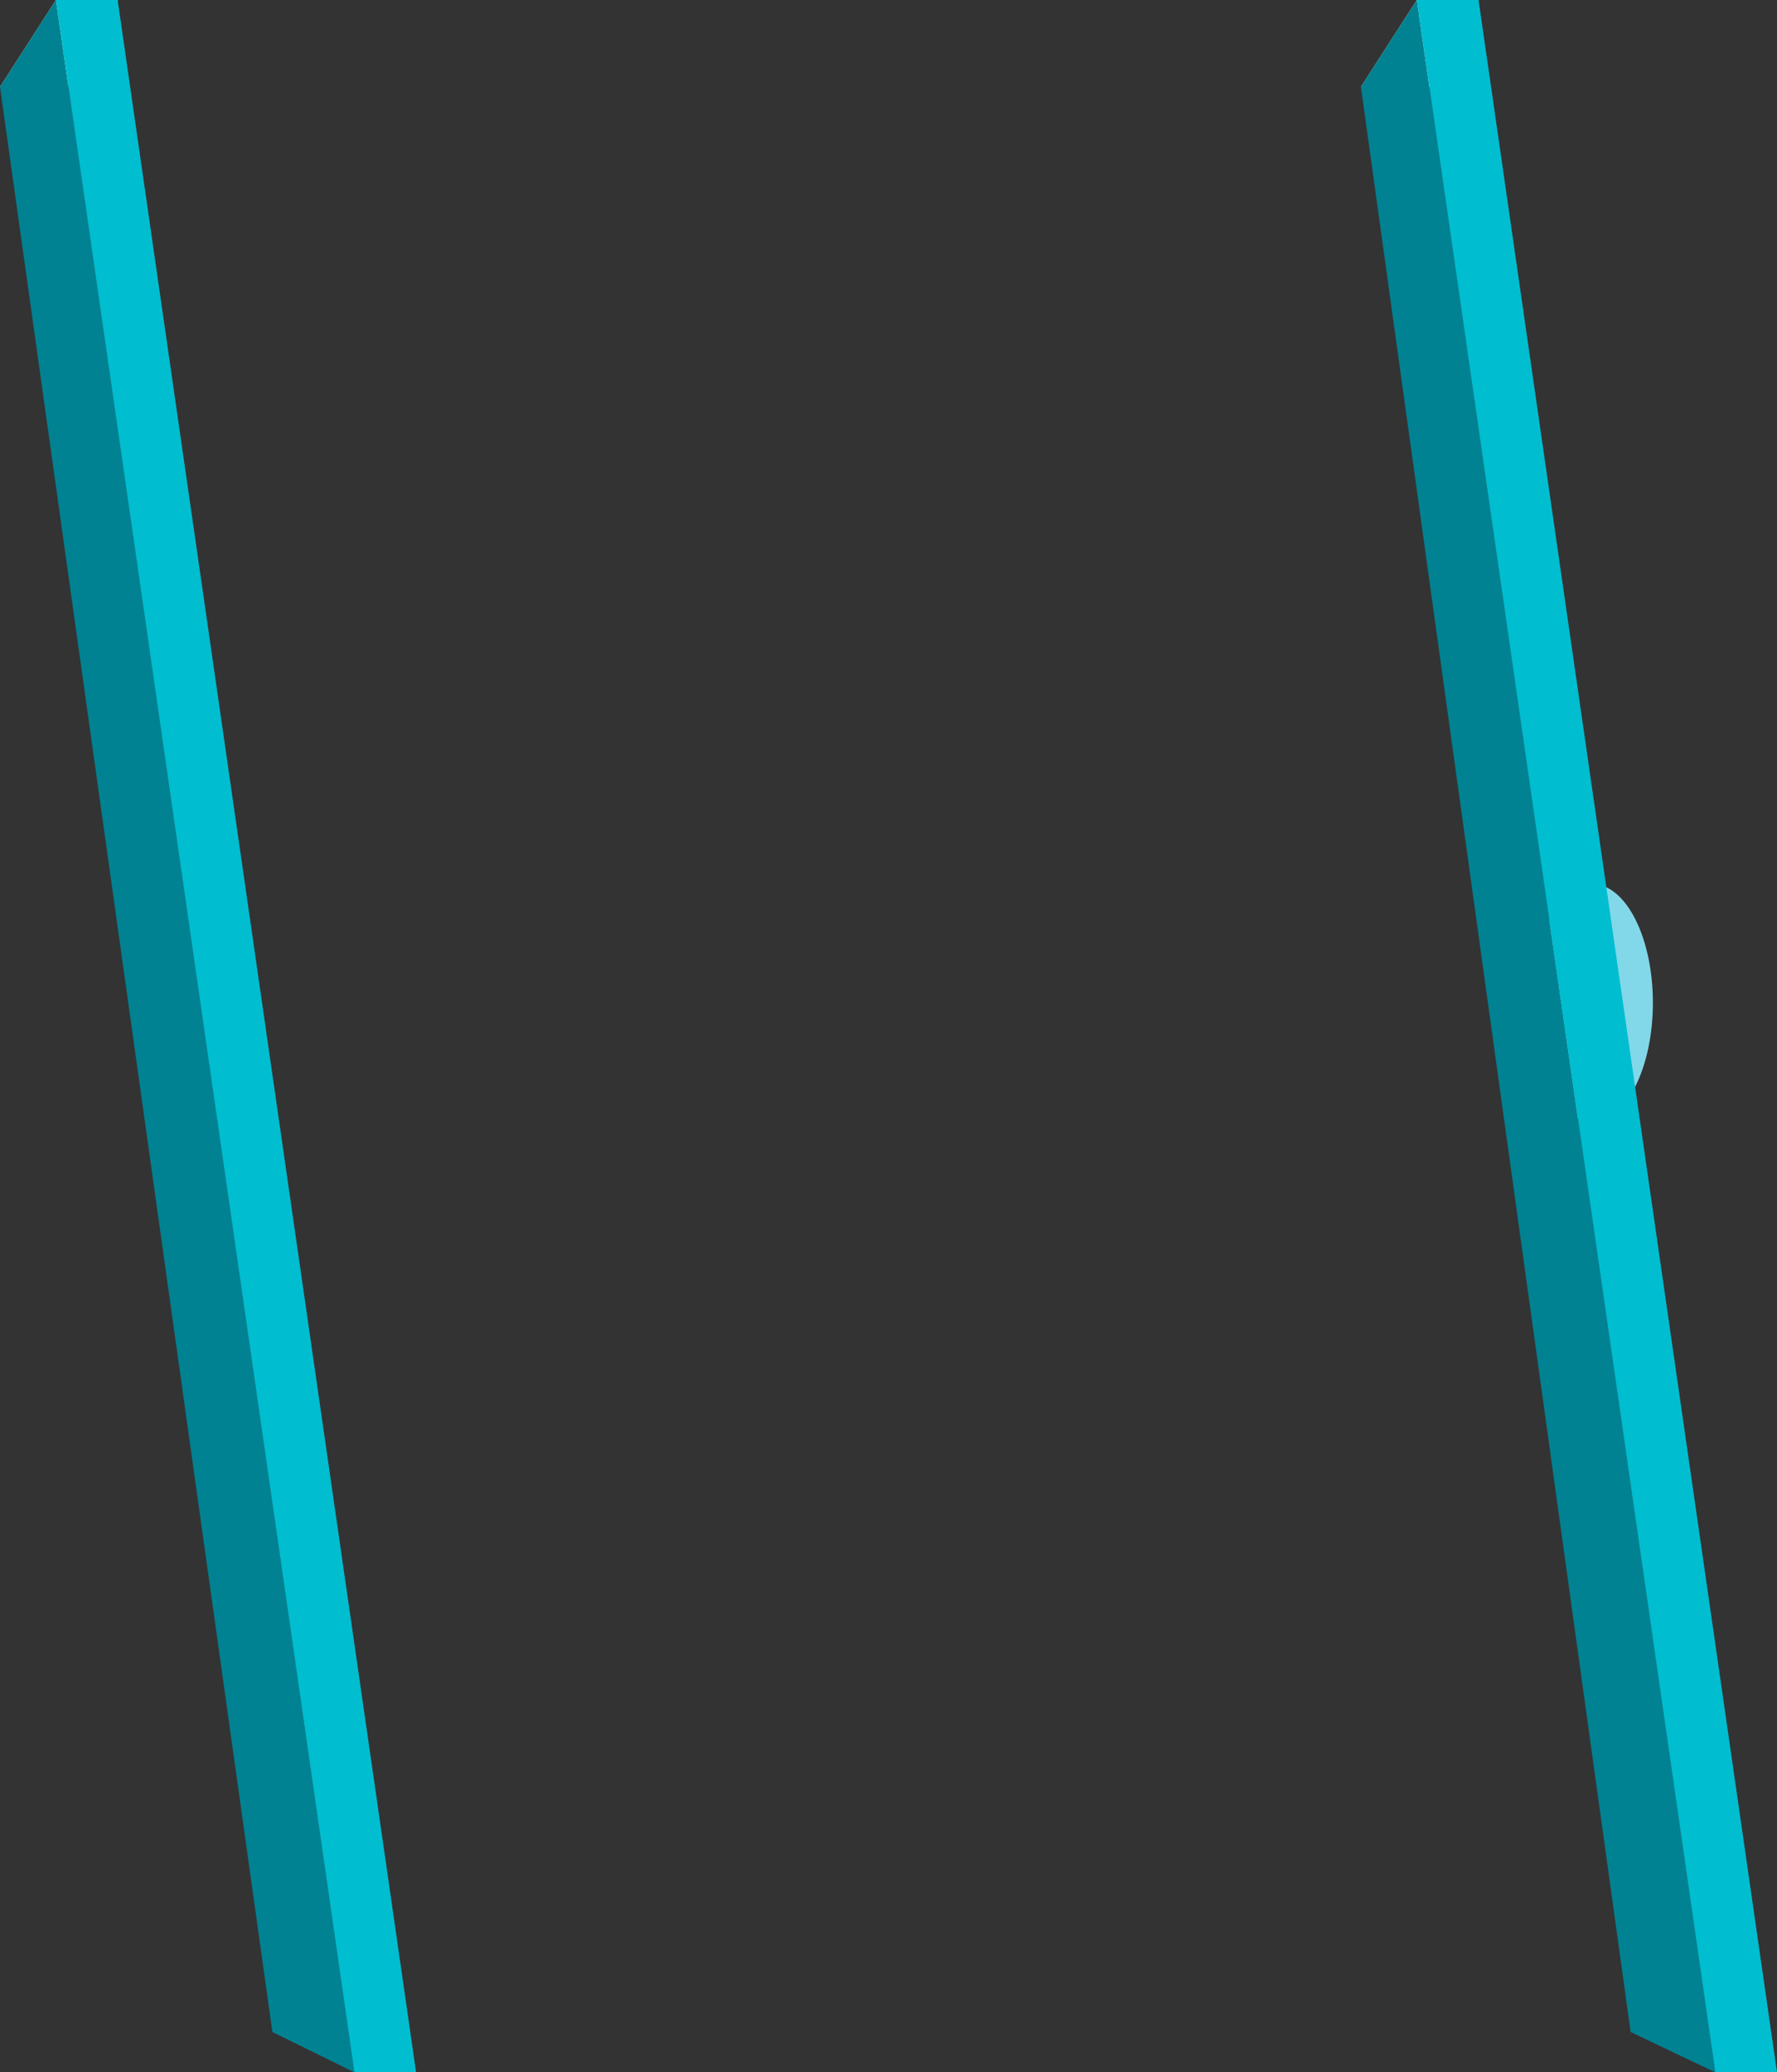 <?xml version="1.0" encoding="utf-8"?>
<!-- Generator: Adobe Illustrator 27.1.1, SVG Export Plug-In . SVG Version: 6.00 Build 0)  -->
<svg version="1.1" xmlns="http://www.w3.org/2000/svg" xmlns:xlink="http://www.w3.org/1999/xlink" x="0px" y="0px"
	 viewBox="0 0 931.173 1085.537" enable-background="new 0 0 931.173 1085.537" xml:space="preserve">
<rect x="0" y="0" width="931.173" height="1085.537" fill="#333333" stroke="none"/>
<g id="sawbuck_x5F_back">
	<g>
		<ellipse fill="#82D8E8" cx="834.357" cy="525.301" rx="31.778" ry="62.199"/>
		<g>
			<polygon fill="#FDF1B8" points="51.923,45.491 0,45.491 29.295,0 61.651,0 			"/>
			<polygon fill="#008292" points="142.735,1064.432 185.68,1085.537 29.295,0 0,45.491 			"/>
			<polygon fill="#00BDD0" points="218.036,1085.537 185.68,1085.537 29.295,0 61.651,0 			"/>
		</g>
		<g>
			<polygon fill="#FDF1B8" points="765.061,45.491 713.137,45.491 742.433,0 774.789,0 			"/>
			<polygon fill="#008292" points="854.473,1064.432 898.818,1085.537 742.433,0 713.137,45.491 			"/>
			<polygon fill="#00BDD0" points="931.173,1085.537 898.818,1085.537 742.433,0 774.789,0 			"/>
		</g>
	</g>
</g>
<g id="Layer_1">
</g>
</svg>
